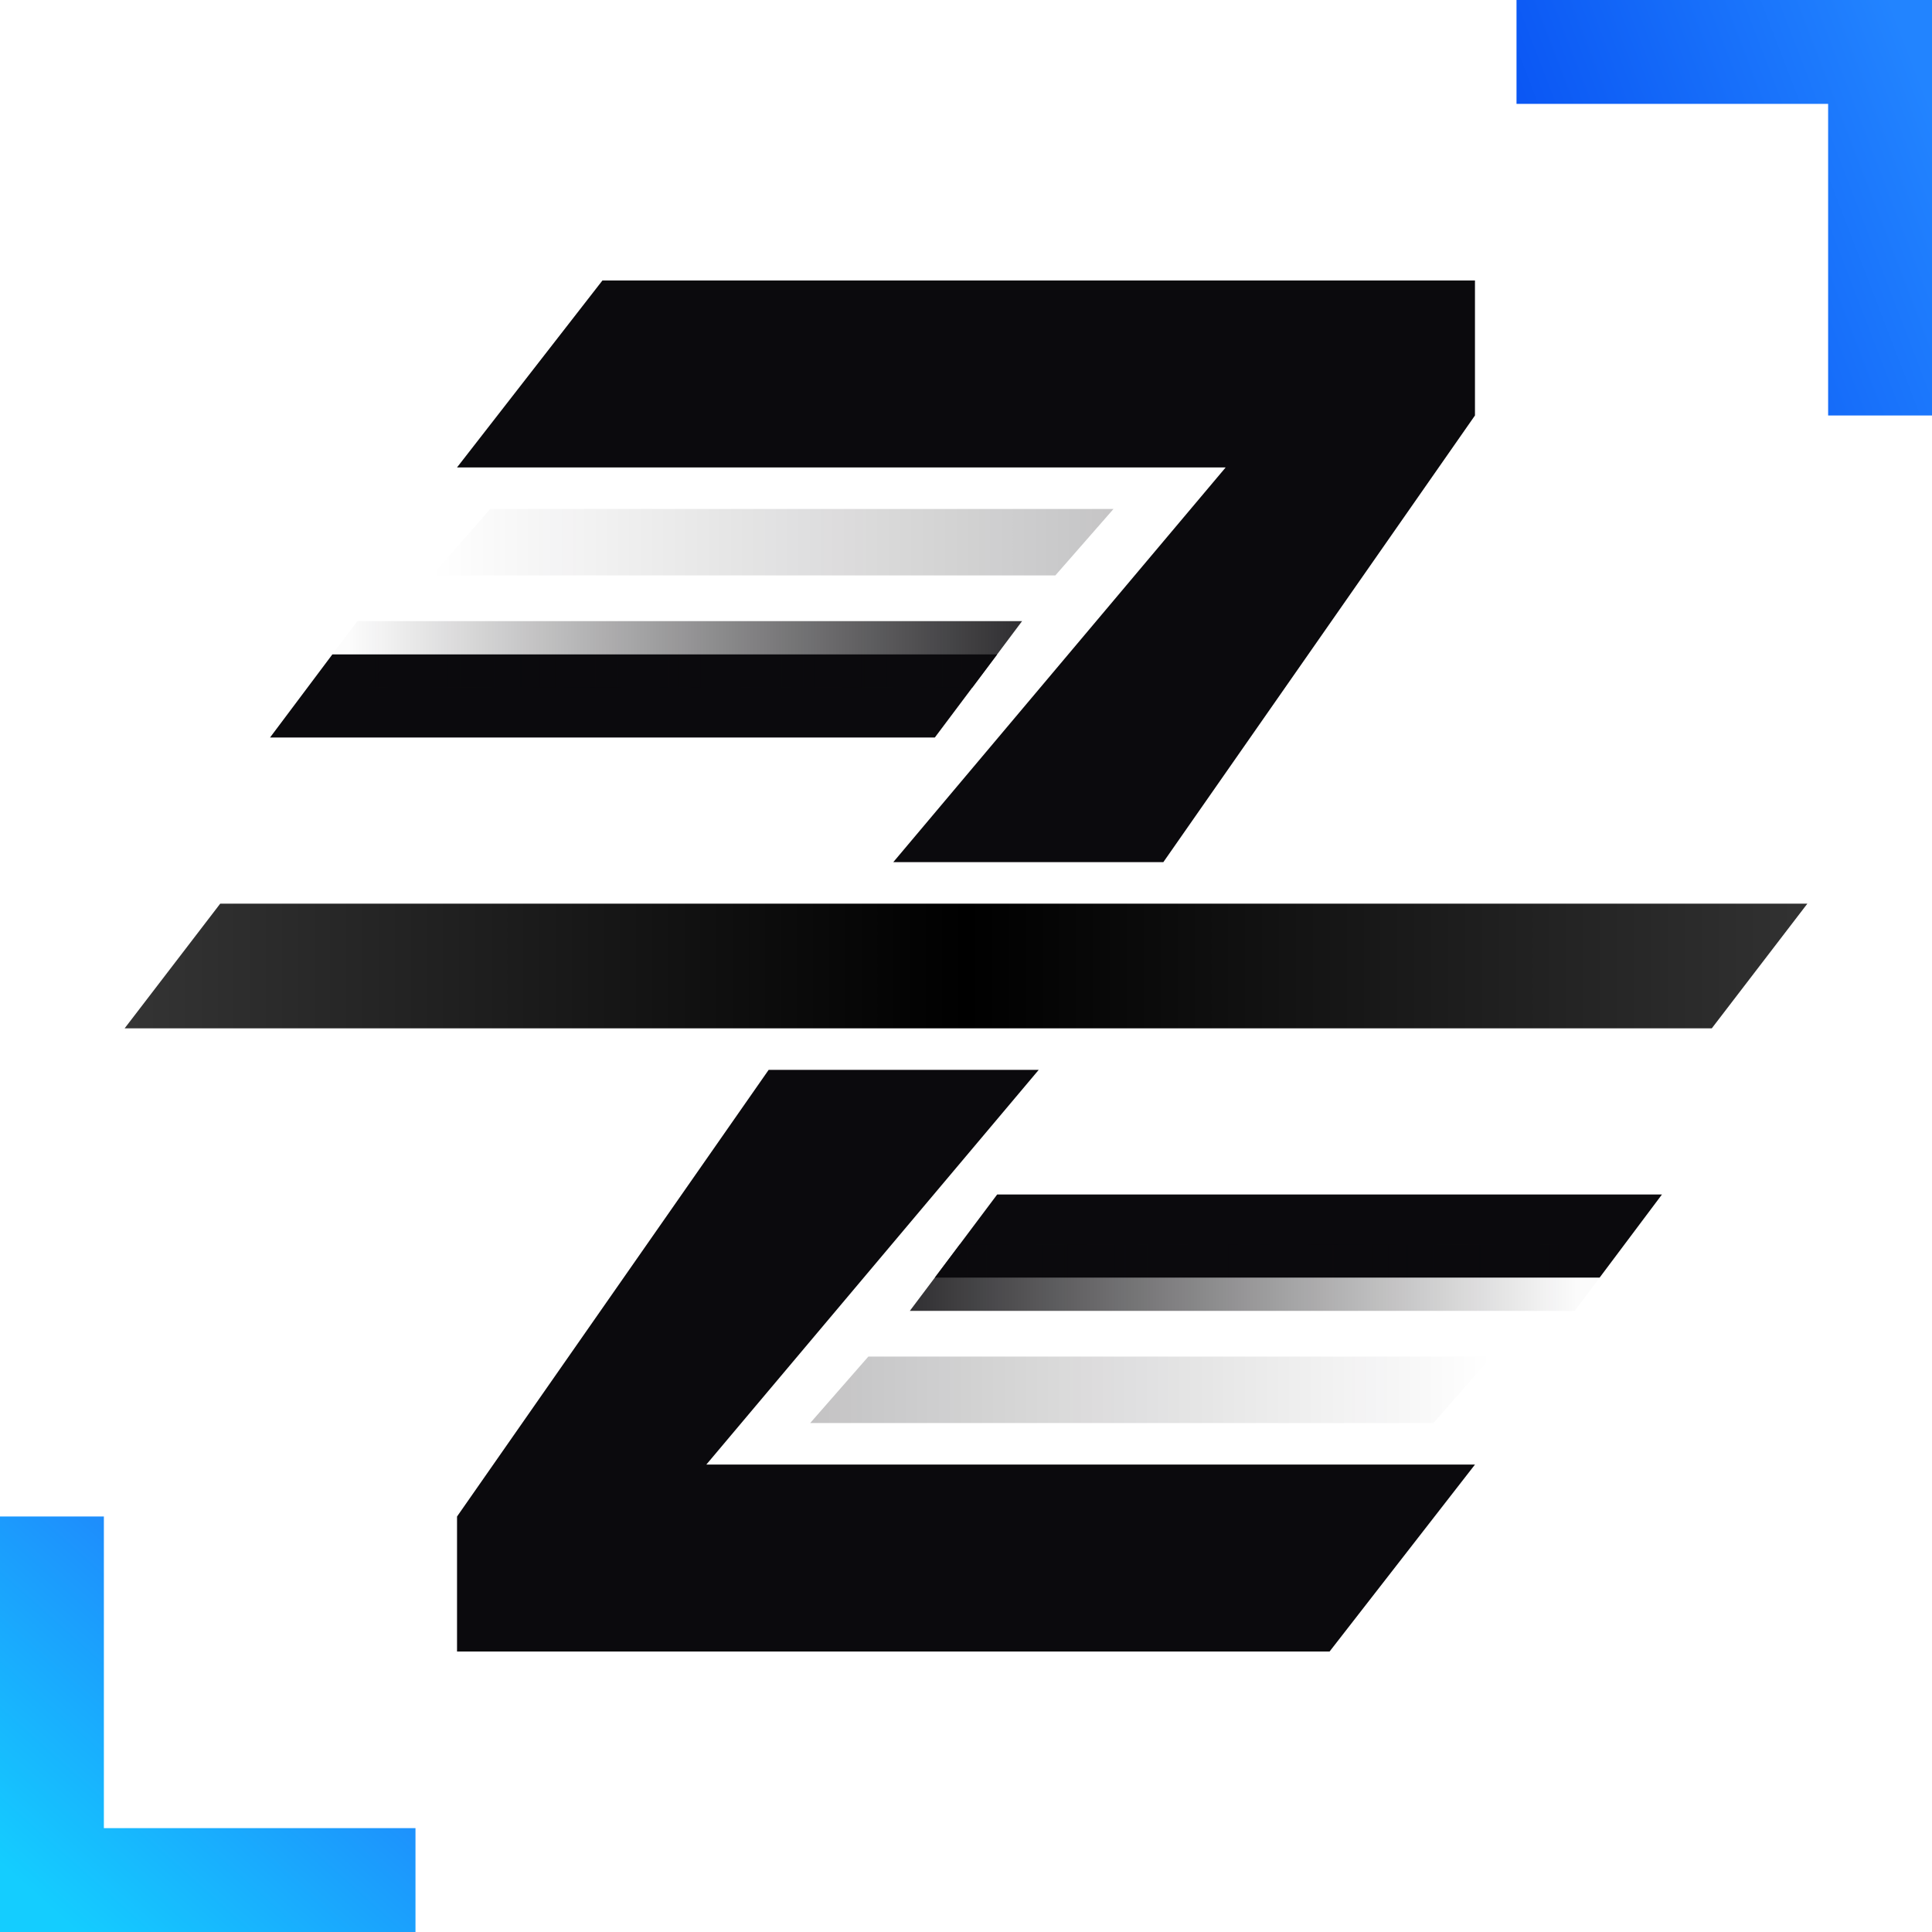 <svg xmlns="http://www.w3.org/2000/svg" xmlns:xlink="http://www.w3.org/1999/xlink" width="465" height="465" viewBox="0 0 465 465"><title>ZDA Z Logo</title><defs><linearGradient id="J"><stop offset="0" stop-color="#f0f0f0" stop-opacity="0"/><stop offset=".105" stop-color="#f0f0f0"/><stop offset=".5" stop-color="#f0f0f0"/><stop offset=".895" stop-color="#f0f0f0"/><stop offset="1" stop-color="#f0f0f0" stop-opacity="0"/></linearGradient><linearGradient id="I"><stop offset=".461" stop-color="#f0f0f0"/><stop offset="1" stop-color="#fff"/></linearGradient><linearGradient id="H"><stop offset=".461" stop-color="#19181c"/><stop offset="1" stop-color="#0b0a0d"/></linearGradient><linearGradient id="G"><stop offset=".642" stop-color="#780005" stop-opacity=".2"/><stop offset=".942" stop-color="#a52000"/></linearGradient><linearGradient id="F"><stop offset=".059" stop-color="#be08ff"/><stop offset=".362" stop-color="#002616" stop-opacity=".2"/></linearGradient><linearGradient id="E"><stop offset="0" stop-color="#505ff0"/><stop offset=".42" stop-color="#047dfa"/><stop offset=".503" stop-color="#1e5cff"/><stop offset="1" stop-color="#2332be"/></linearGradient><linearGradient id="D"><stop offset="0" stop-color="#0b7dff"/><stop offset=".917" stop-color="#0b7dff" stop-opacity="0"/></linearGradient><linearGradient id="C"><stop offset=".08" stop-color="#0b69ff" stop-opacity="0"/><stop offset="1" stop-color="#0b69ff"/></linearGradient><linearGradient id="B"><stop offset=".642" stop-color="#780005" stop-opacity=".199"/><stop offset=".943" stop-color="#a52000"/></linearGradient><linearGradient id="A"><stop offset=".059" stop-color="#be08ff"/><stop offset=".358" stop-color="#002616" stop-opacity=".199"/></linearGradient><linearGradient id="z"><stop offset="0" stop-color="#044af1"/><stop offset="1" stop-color="#2284ff"/></linearGradient><linearGradient id="y"><stop offset=".039" stop-color="#14cdff"/><stop offset=".683" stop-color="#2a3cf9"/></linearGradient><linearGradient id="x"><stop offset="0" stop-color="#e8f0ff" stop-opacity=".553"/><stop offset=".5" stop-color="#f7f5f9"/><stop offset="1" stop-color="#e8f0ff" stop-opacity=".553"/></linearGradient><linearGradient id="w"><stop offset=".044" stop-color="#14cdff"/><stop offset=".684" stop-color="#2a3cf9"/></linearGradient><linearGradient id="v"><stop offset="0" stop-color="#044af1"/><stop offset="1" stop-color="#2284ff"/></linearGradient><linearGradient id="u"><stop offset="0" stop-color="#505ff0"/><stop offset=".42" stop-color="#047dfa"/><stop offset=".5" stop-color="#1e5cff"/><stop offset="1" stop-color="#2332be"/></linearGradient><linearGradient id="t"><stop offset="0" stop-color="#044af1" stop-opacity=".353"/><stop offset="1" stop-color="#044af1" stop-opacity="0"/></linearGradient><linearGradient id="s"><stop offset="0" stop-color="#044af1"/><stop offset="1" stop-color="#044af1" stop-opacity=".082"/></linearGradient><linearGradient id="r"><stop offset="0" stop-color="#044af1" stop-opacity=".084"/><stop offset="1" stop-color="#044af1"/></linearGradient><linearGradient id="q"><stop offset="0" stop-color="#044af1" stop-opacity="0"/><stop offset="1" stop-color="#044af1" stop-opacity=".354"/></linearGradient><linearGradient id="p"><stop offset="0" stop-color="#0b3cc2" stop-opacity=".803"/><stop offset=".5" stop-color="#0b62ff"/><stop offset="1" stop-color="#0b3cc2" stop-opacity=".803"/></linearGradient><linearGradient id="o"><stop offset="0" stop-color="#0b0a0d" stop-opacity=".846"/><stop offset="1" stop-color="#0b0a0d" stop-opacity=".015"/></linearGradient><linearGradient id="n"><stop offset="0" stop-color="#0b0a0d" stop-opacity=".244"/><stop offset="1" stop-color="#0b0a0d" stop-opacity="0"/></linearGradient><linearGradient id="m"><stop offset="0" stop-color="#0b0a0d" stop-opacity=".01"/><stop offset="1" stop-color="#0b0a0d" stop-opacity=".849"/></linearGradient><linearGradient id="l"><stop offset="0" stop-color="#0b0a0d" stop-opacity="0"/><stop offset="1" stop-color="#0b0a0d" stop-opacity=".237"/></linearGradient><linearGradient id="k"><stop offset="0" stop-opacity=".795"/><stop offset=".5"/><stop offset="1" stop-opacity=".805"/></linearGradient><linearGradient id="j"><stop offset="0" stop-color="#fafafa" stop-opacity=".846"/><stop offset="1" stop-color="#fafafa" stop-opacity=".051"/></linearGradient><linearGradient id="i"><stop offset="0" stop-color="#fafafa" stop-opacity=".237"/><stop offset="1" stop-color="#fafafa" stop-opacity="0"/></linearGradient><linearGradient id="h"><stop offset="0" stop-color="#ff0039" stop-opacity=".049"/><stop offset="1" stop-color="#ff0039" stop-opacity=".846"/></linearGradient><linearGradient id="g"><stop offset="0" stop-color="#ff0039" stop-opacity="0"/><stop offset="1" stop-color="#ff0039" stop-opacity=".239"/></linearGradient><linearGradient id="f"><stop offset="0" stop-color="#fafafa" stop-opacity=".549"/><stop offset=".5" stop-color="#fff"/><stop offset="1" stop-color="#fafafa" stop-opacity=".549"/></linearGradient><linearGradient id="e"><stop offset="0" stop-color="#ff0039" stop-opacity=".553"/><stop offset=".5" stop-color="#ff0048"/><stop offset="1" stop-color="#ff0039" stop-opacity=".553"/></linearGradient><linearGradient id="d"><stop offset="0" stop-color="#ff0039" stop-opacity=".854"/><stop offset="1" stop-color="#ff0039" stop-opacity=".049"/></linearGradient><linearGradient id="c"><stop offset="0" stop-color="#fafafa" stop-opacity=".047"/><stop offset="1" stop-color="#fafafa" stop-opacity=".855"/></linearGradient><linearGradient id="a"><stop offset="0" stop-color="#fafafa" stop-opacity="0"/><stop offset="1" stop-color="#fafafa" stop-opacity=".235"/></linearGradient><linearGradient id="b"><stop offset="0" stop-color="#ff0039" stop-opacity="0"/><stop offset="1" stop-color="#ff0039" stop-opacity=".241"/></linearGradient><linearGradient xlink:href="#a" id="ag" x1="161" x2="287.81" y1="153" y2="152.849" gradientTransform="translate(-32)" gradientUnits="userSpaceOnUse"/><linearGradient xlink:href="#b" id="ai" x1="161" x2="287.678" y1="153" y2="153.007" gradientTransform="rotate(180 272.5 255)" gradientUnits="userSpaceOnUse"/><linearGradient xlink:href="#c" id="ah" x1="161" x2="287.81" y1="153" y2="152.849" gradientTransform="translate(-52.519 27)" gradientUnits="userSpaceOnUse"/><linearGradient xlink:href="#d" id="aj" x1="161" x2="287.81" y1="153" y2="152.849" gradientTransform="translate(81.017 177)" gradientUnits="userSpaceOnUse"/><linearGradient xlink:href="#e" id="U" x1="55" x2="460" y1="255" y2="255" gradientUnits="userSpaceOnUse"/><linearGradient xlink:href="#f" id="X" x1="55" x2="460" y1="255" y2="255" gradientUnits="userSpaceOnUse"/><linearGradient xlink:href="#g" id="aa" x1="129" x2="293" y1="153" y2="153" gradientUnits="userSpaceOnUse"/><linearGradient xlink:href="#h" id="ab" x1="108.481" x2="270.995" y1="180" y2="180" gradientUnits="userSpaceOnUse"/><linearGradient xlink:href="#i" id="ao" x1="220" x2="384" y1="357" y2="357" gradientUnits="userSpaceOnUse"/><linearGradient xlink:href="#j" id="ap" x1="243.983" x2="404.531" y1="330" y2="330" gradientUnits="userSpaceOnUse"/><linearGradient xlink:href="#k" id="W" x1="55" x2="460" y1="255" y2="255" gradientUnits="userSpaceOnUse"/><linearGradient xlink:href="#l" id="ae" x1="129" x2="293" y1="153" y2="153" gradientUnits="userSpaceOnUse"/><linearGradient xlink:href="#m" id="af" x1="108.481" x2="270.995" y1="180" y2="180" gradientUnits="userSpaceOnUse"/><linearGradient xlink:href="#n" id="am" x1="220" x2="384" y1="357" y2="357" gradientUnits="userSpaceOnUse"/><linearGradient xlink:href="#o" id="an" x1="243.983" x2="404.531" y1="330" y2="330" gradientUnits="userSpaceOnUse"/><linearGradient xlink:href="#p" id="V" x1="55" x2="460" y1="255" y2="255" gradientUnits="userSpaceOnUse"/><linearGradient xlink:href="#q" id="ad" x1="129" x2="293" y1="153" y2="153" gradientUnits="userSpaceOnUse"/><linearGradient xlink:href="#r" id="ac" x1="108.481" x2="270.995" y1="180" y2="180" gradientUnits="userSpaceOnUse"/><linearGradient xlink:href="#s" id="ak" x1="243.983" x2="404.531" y1="330" y2="330" gradientUnits="userSpaceOnUse"/><linearGradient xlink:href="#t" id="al" x1="220" x2="384" y1="357" y2="357" gradientUnits="userSpaceOnUse"/><linearGradient xlink:href="#u" id="K" x1="-94" x2="512" y1="506.614" y2="53.858" gradientUnits="userSpaceOnUse"/><linearGradient xlink:href="#v" id="Q" x1="380" x2="490" y1="90" y2="47.725" gradientUnits="userSpaceOnUse"/><linearGradient xlink:href="#w" id="P" x1="25" x2="210" y1="487.5" y2="280" gradientUnits="userSpaceOnUse"/><linearGradient xlink:href="#x" id="Z" x1="55" x2="460" y1="255" y2="255" gradientUnits="userSpaceOnUse"/><linearGradient xlink:href="#y" id="aq" x1="25" x2="210" y1="487.5" y2="280" gradientUnits="userSpaceOnUse"/><linearGradient xlink:href="#z" id="ar" x1="380" x2="490" y1="90" y2="47.487" gradientUnits="userSpaceOnUse"/><linearGradient xlink:href="#A" id="as" x1="0" x2="380" y1="512" y2="90" gradientUnits="userSpaceOnUse"/><linearGradient xlink:href="#B" id="at" x1="131.827" x2="490" y1="422.436" y2="22.5" gradientUnits="userSpaceOnUse"/><linearGradient xlink:href="#C" id="R" x1="268.534" x2="383.966" y1="160" y2="160" gradientUnits="userSpaceOnUse"/><linearGradient xlink:href="#D" id="T" x1="131.827" x2="245.673" y1="350" y2="350" gradientUnits="userSpaceOnUse"/><linearGradient xlink:href="#E" id="M" x1="-94" x2="532.181" y1="508.466" y2="41.002" gradientUnits="userSpaceOnUse"/><linearGradient xlink:href="#F" id="au" x1="0" x2="383.173" y1="512" y2="87.564" gradientUnits="userSpaceOnUse"/><linearGradient xlink:href="#G" id="ax" x1="131.827" x2="490" y1="422.436" y2="22.5" gradientUnits="userSpaceOnUse"/><linearGradient xlink:href="#J" id="S" x1="272.5" x2="380" y1="230" y2="90" gradientUnits="userSpaceOnUse"/><linearGradient xlink:href="#F" id="aw" x1="0" x2="383.173" y1="512" y2="87.564" gradientUnits="userSpaceOnUse"/><linearGradient xlink:href="#E" id="L" x1="-94" x2="532.181" y1="508.466" y2="41.002" gradientUnits="userSpaceOnUse"/><linearGradient xlink:href="#x" id="Y" x1="55" x2="460" y1="255" y2="255" gradientUnits="userSpaceOnUse"/><linearGradient xlink:href="#G" id="av" x1="131.827" x2="490" y1="422.436" y2="22.5" gradientUnits="userSpaceOnUse"/><radialGradient xlink:href="#H" id="N" cx="256" cy="256" r="350" fx="256" fy="256" gradientUnits="userSpaceOnUse"/><radialGradient xlink:href="#I" id="O" cx="256" cy="256" r="350" fx="256" fy="256" gradientUnits="userSpaceOnUse"/></defs><path fill="url(#P)" fill-rule="evenodd" d="M50 462.5h75v25H50Zm-25-75h25v100H25Z" style="mix-blend-mode:normal" transform="translate(-25 -22.5)"/><path fill="url(#Q)" fill-rule="evenodd" d="M465 47.5h-75v-25h75Zm25 75h-25v-100h25z" style="mix-blend-mode:normal" transform="translate(-25 -22.5)"/><path fill="#0b0a0d" fill-rule="evenodd" d="m145 67.5-35 45h185l-80 95h65L355 100V67.5ZM185 257.5 110 365v32.5h210l35-45H170l80-95z"/><path fill="url(#W)" fill-rule="evenodd" d="M78 240h382l-23 30H55Z" transform="translate(-25 -22.5)"/><g fill-rule="evenodd"><path fill="#0b0a0d" d="M80 157.5h160l-15 20H65Z"/><path fill="url(#ae)" d="M143 145h150l-14 16H129Z" transform="translate(-25 -22.5)"/><path fill="url(#af)" d="M111 172h159.995l-11.99 16H99Z" transform="translate(-25 -22.5)"/></g><g fill-rule="evenodd"><path fill="#0b0a0d" d="M385 307.5H225l15-20h160z"/><path fill="url(#am)" d="M370 365H220l14-16h150z" transform="translate(-25 -22.5)"/><path fill="url(#an)" d="M256.017 322H416l-12 16H243.983Z" transform="translate(-25 -22.5)"/></g></svg>